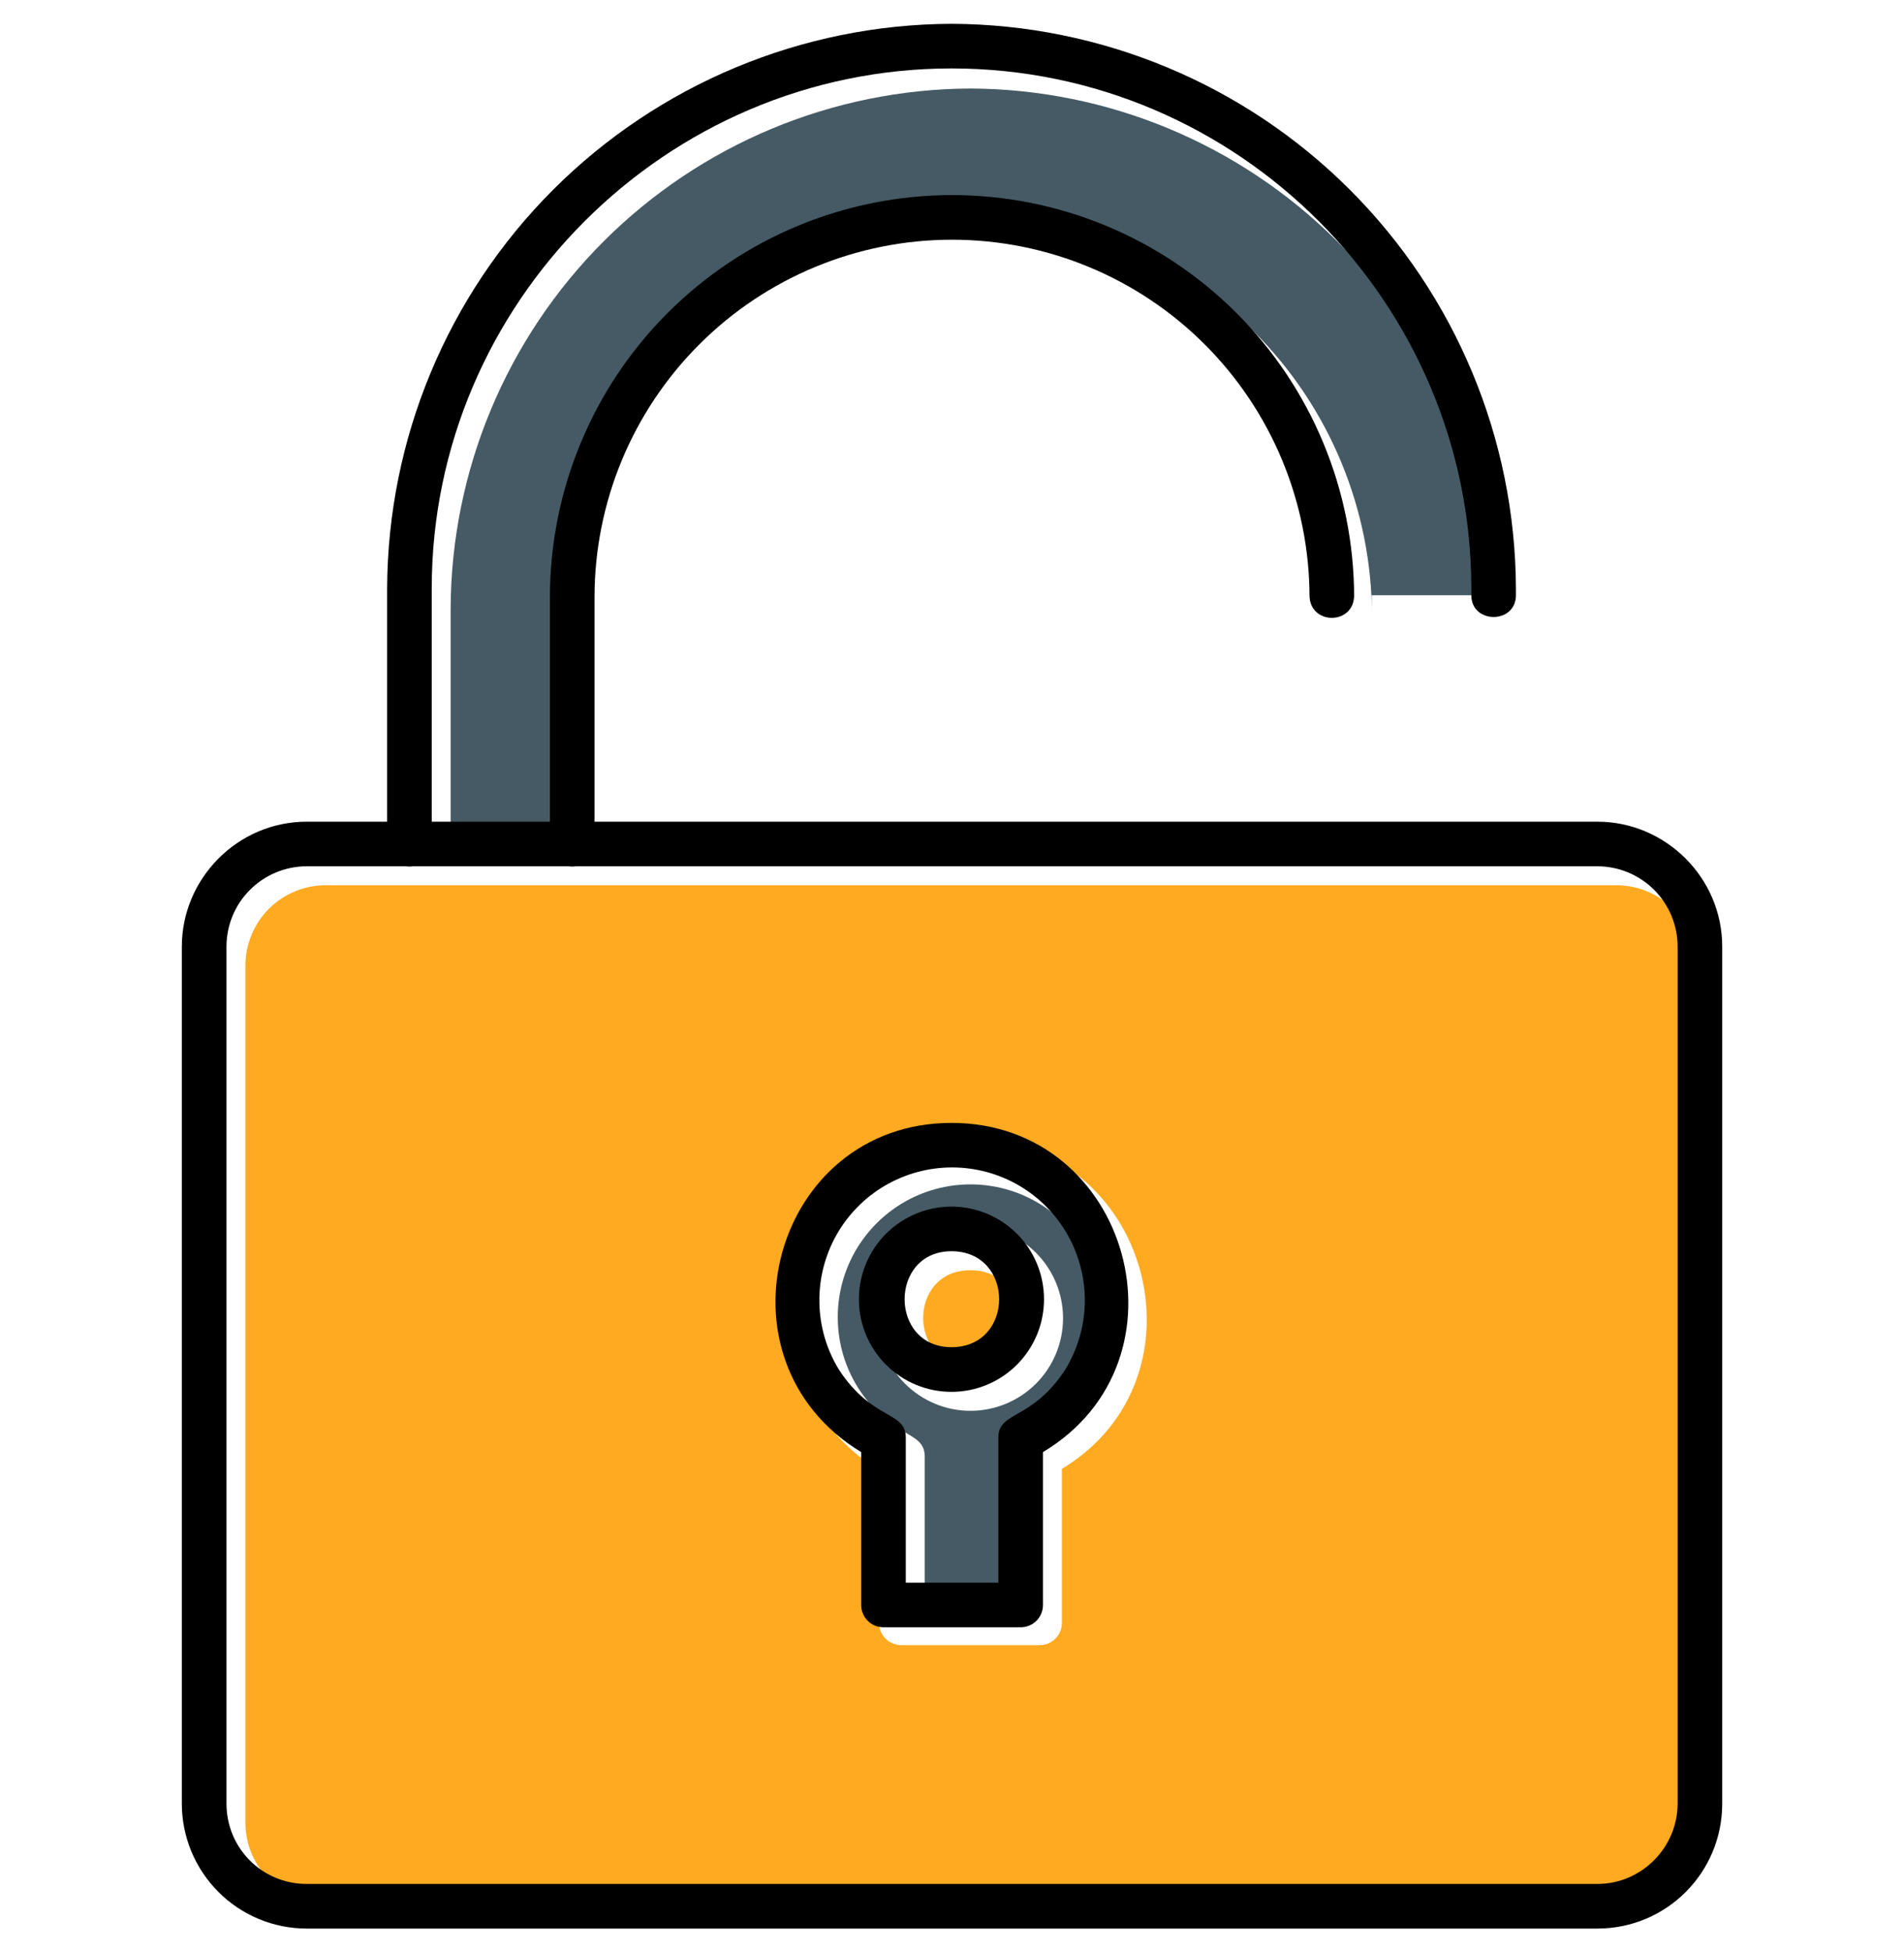 <svg width="40" height="41" viewBox="0 0 40 41" fill="none" xmlns="http://www.w3.org/2000/svg">
<g id="Lock 1" clip-path="url(#clip0_1174_22398)">
<g id="Group">
<path id="Vector" fill-rule="evenodd" clip-rule="evenodd" d="M9.467 17.653H11.927V12.943C11.927 10.703 12.817 8.554 14.402 6.97C15.986 5.385 18.134 4.495 20.375 4.495C22.615 4.495 24.764 5.385 26.348 6.97C27.932 8.554 28.822 10.703 28.822 12.943L28.818 12.5H31.302L31.306 12.732C31.282 9.848 30.122 7.09 28.078 5.054C26.034 3.019 23.271 1.871 20.387 1.859C17.494 1.871 14.724 3.026 12.679 5.071C10.634 7.116 9.479 9.887 9.467 12.779V17.653Z" fill="#455A64"/>
<path id="Vector_2" fill-rule="evenodd" clip-rule="evenodd" d="M20.387 26.675C19.052 26.675 19.075 28.69 20.387 28.69C21.7 28.69 21.723 26.675 20.387 26.675Z" fill="#FFAA20"/>
<path id="Vector_3" fill-rule="evenodd" clip-rule="evenodd" d="M20.388 29.627C20.133 29.627 19.88 29.577 19.644 29.479C19.408 29.381 19.194 29.238 19.013 29.058C18.832 28.877 18.689 28.663 18.591 28.427C18.494 28.191 18.443 27.938 18.443 27.682C18.443 27.427 18.494 27.174 18.591 26.938C18.689 26.702 18.832 26.488 19.013 26.307C19.194 26.126 19.408 25.983 19.644 25.885C19.88 25.788 20.133 25.737 20.388 25.737C20.904 25.737 21.399 25.942 21.763 26.307C22.128 26.672 22.333 27.166 22.333 27.682C22.333 28.198 22.128 28.693 21.763 29.058C21.399 29.422 20.904 29.627 20.388 29.627ZM21.372 33.611V30.588C21.372 30.026 22.075 30.236 22.755 29.135C23.018 28.713 23.163 28.228 23.176 27.731C23.188 27.233 23.068 26.742 22.826 26.307C22.585 25.872 22.231 25.51 21.803 25.257C21.374 25.005 20.886 24.872 20.388 24.872C19.891 24.872 19.402 25.005 18.974 25.257C18.545 25.51 18.192 25.872 17.95 26.307C17.709 26.742 17.588 27.233 17.601 27.731C17.613 28.228 17.758 28.713 18.021 29.135C18.724 30.236 19.427 30.026 19.427 30.588V33.634H21.372V33.611Z" fill="#455A64"/>
<path id="Vector_4" fill-rule="evenodd" clip-rule="evenodd" d="M18.466 30.869C15.279 28.948 16.638 23.933 20.388 23.933C24.137 23.933 25.496 28.924 22.309 30.846V34.079C22.309 34.204 22.26 34.323 22.172 34.411C22.084 34.499 21.965 34.548 21.84 34.548H18.935C18.811 34.548 18.691 34.499 18.603 34.411C18.515 34.323 18.466 34.204 18.466 34.079V30.869ZM33.932 18.59H6.843C6.396 18.59 5.967 18.768 5.65 19.084C5.334 19.401 5.156 19.83 5.156 20.277V38.274C5.156 39.211 5.906 39.938 6.82 39.938H33.979C34.916 39.938 35.642 39.188 35.642 38.274V20.277C35.642 19.834 35.468 19.408 35.157 19.093C34.845 18.777 34.422 18.596 33.979 18.59H33.932Z" fill="#FFAA20"/>
<g id="Group_2">
<path id="Vector_5" d="M6.445 17.255H33.557C34.986 17.255 36.181 18.426 36.181 19.879V37.876C36.181 39.328 35.01 40.5 33.557 40.5H6.445C5.749 40.5 5.081 40.224 4.589 39.731C4.097 39.239 3.82 38.572 3.82 37.876V19.879C3.82 18.45 4.992 17.255 6.445 17.255ZM33.557 18.192H6.445C5.997 18.192 5.568 18.37 5.252 18.686C4.935 19.002 4.758 19.431 4.758 19.879V37.876C4.758 38.813 5.507 39.563 6.445 39.563H33.557C34.494 39.563 35.244 38.789 35.244 37.876V19.879C35.244 19.431 35.066 19.002 34.75 18.686C34.433 18.37 34.004 18.192 33.557 18.192Z" fill="black"/>
<path id="Vector_6" d="M8.133 17.723C8.133 18.356 9.07 18.356 9.07 17.723V12.357C9.07 6.358 13.991 1.437 19.99 1.437C26.012 1.437 30.91 6.358 30.91 12.357V12.5C30.91 13.109 31.847 13.109 31.847 12.5V12.357C31.835 9.216 30.581 6.207 28.36 3.986C26.14 1.766 23.131 0.512 19.99 0.5C16.849 0.512 13.84 1.766 11.619 3.986C9.398 6.207 8.145 9.216 8.133 12.357V17.723ZM21.911 30.494V33.705C21.911 33.829 21.862 33.948 21.774 34.036C21.686 34.124 21.567 34.173 21.443 34.173H18.561C18.436 34.173 18.317 34.124 18.229 34.036C18.141 33.948 18.092 33.829 18.092 33.705V30.494C14.882 28.549 16.241 23.581 19.99 23.581C23.739 23.581 25.122 28.573 21.911 30.494ZM20.974 33.236V30.189C20.974 29.627 21.677 29.838 22.38 28.76C22.639 28.337 22.78 27.854 22.79 27.358C22.799 26.863 22.676 26.373 22.434 25.941C22.192 25.509 21.839 25.149 21.411 24.898C20.984 24.648 20.497 24.516 20.002 24.516C19.506 24.516 19.02 24.648 18.592 24.898C18.164 25.149 17.811 25.509 17.569 25.941C17.327 26.373 17.204 26.863 17.214 27.358C17.223 27.854 17.364 28.337 17.623 28.76C18.326 29.838 19.029 29.627 19.029 30.189V33.236H20.974Z" fill="black"/>
<path id="Vector_7" d="M19.989 25.339C20.504 25.339 20.999 25.544 21.364 25.909C21.729 26.273 21.933 26.768 21.933 27.284C21.933 27.8 21.729 28.294 21.364 28.659C20.999 29.024 20.504 29.229 19.989 29.229C19.473 29.229 18.978 29.024 18.613 28.659C18.249 28.294 18.044 27.8 18.044 27.284C18.044 26.768 18.249 26.273 18.613 25.909C18.978 25.544 19.473 25.339 19.989 25.339ZM19.989 26.276C18.676 26.276 18.676 28.291 19.989 28.291C21.324 28.291 21.324 26.276 19.989 26.276ZM11.553 17.723C11.553 18.356 12.49 18.356 12.49 17.723V12.544C12.49 10.553 13.281 8.642 14.69 7.234C16.098 5.825 18.009 5.034 20 5.034C21.992 5.034 23.902 5.825 25.311 7.234C26.719 8.642 27.511 10.553 27.511 12.544V12.5C27.511 13.133 28.448 13.133 28.448 12.5V12.544C28.448 10.304 27.558 8.155 25.974 6.571C24.389 4.987 22.241 4.097 20 4.097C17.76 4.097 15.611 4.987 14.027 6.571C12.443 8.155 11.553 10.304 11.553 12.544V17.723Z" fill="black"/>
</g>
</g>
</g>
<defs>
<clipPath id="clip0_1174_22398">
<rect width="40" height="40" fill="white" transform="translate(0 0.5)"/>
</clipPath>
</defs>
</svg>
